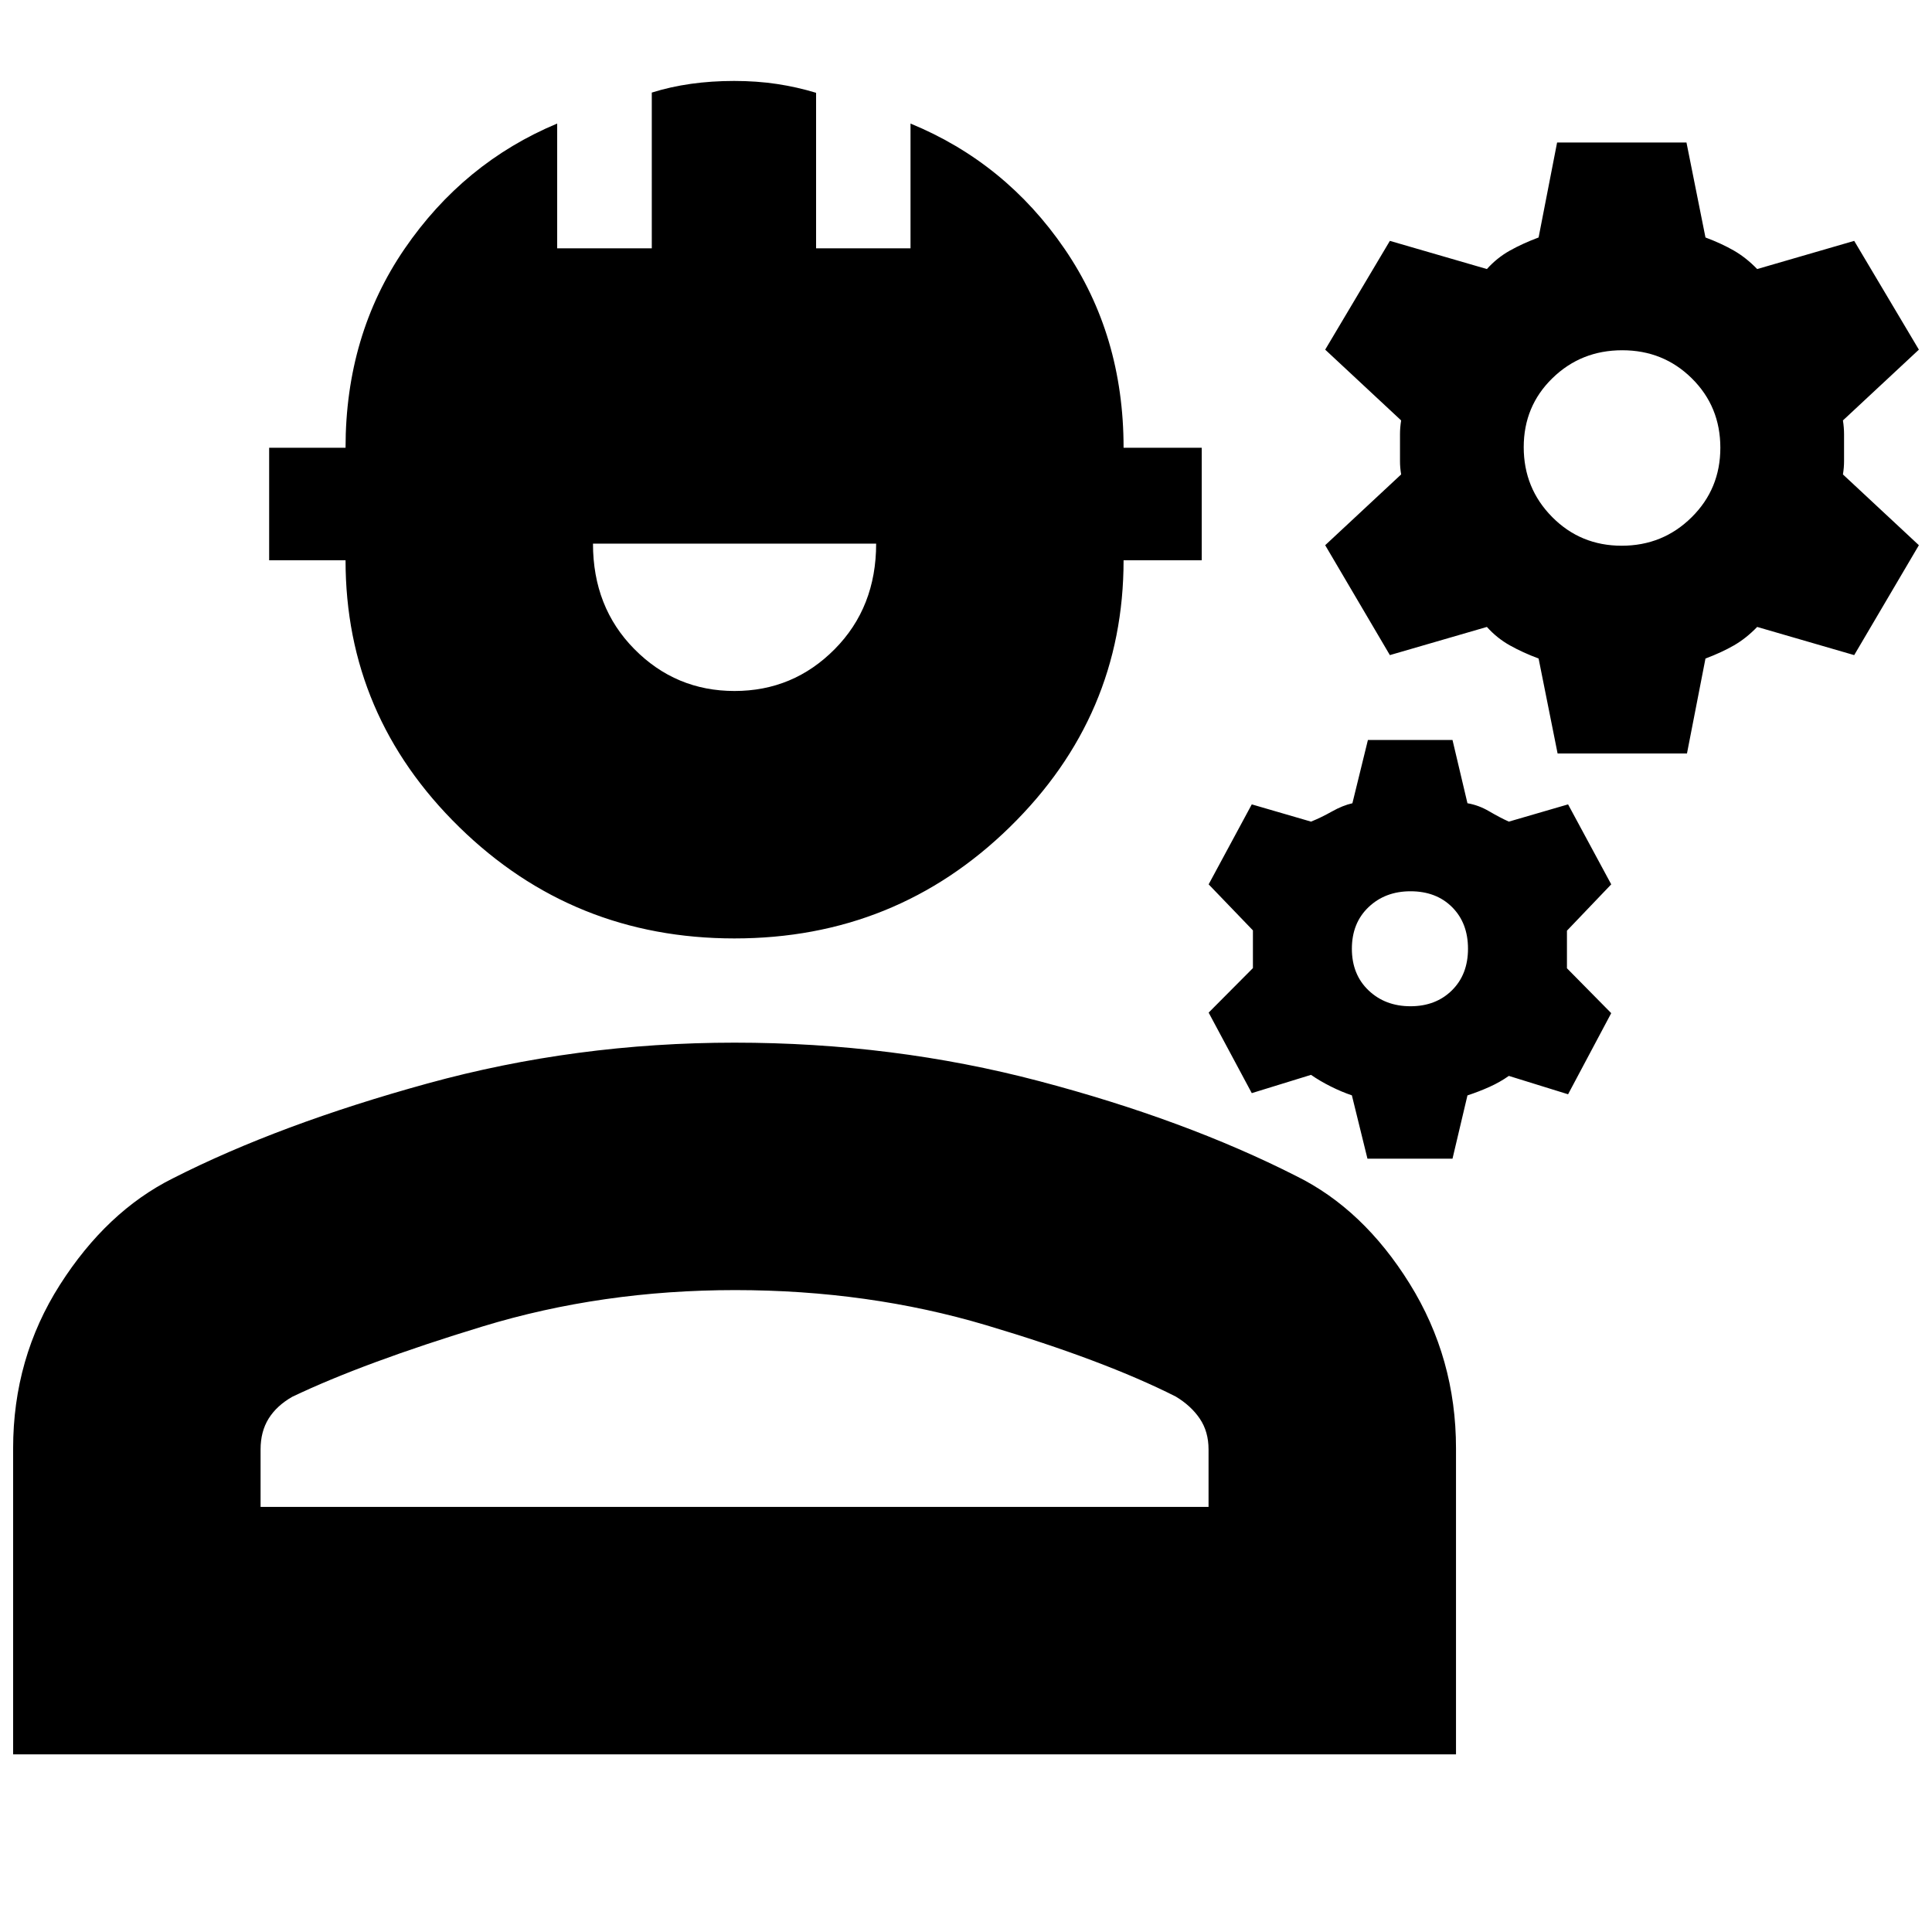 <svg xmlns="http://www.w3.org/2000/svg" height="24" viewBox="0 -960 960 960" width="24"><path d="M6.52-88.26V-240.3q0-44.79 23.24-81.27Q53-358.04 85.87-374.48q52.87-26.87 126.56-47.15 73.7-20.28 152.57-20.28 78.87 0 151.39 19.12 72.51 19.13 127.74 47.18 33.3 16.44 56.33 53.48 23.02 37.04 23.02 81.83v152.04H6.52Zm122.96-122.96h471.04v-28.56q0-8.87-4.35-15.29-4.34-6.41-11.91-10.97-35.56-18-94.17-35.46t-124.81-17.46q-66.19 0-125.37 18.03-59.17 18.02-94.74 35.01-7.76 4.46-11.72 10.86-3.97 6.41-3.97 15.28v28.56ZM364.96-493.7q-80.23 0-136.75-55.31-56.51-55.31-56.51-132.6h-37.96v-55.91h37.96q0-56 29.32-98.83 29.33-42.83 75.83-62.26v62h47.02V-914q9.2-2.89 19.42-4.34 10.22-1.44 21.47-1.44 11.24 0 21.24 1.5 10 1.5 19.51 4.39v77.28h46.92v-62q47.22 19.43 76.55 62.26 29.32 42.83 29.32 98.83h38.83v55.91H558.3q0 77.29-56.55 132.6-56.56 55.31-136.79 55.31Zm.02-122.95q29.19 0 49.78-20.79t20.59-52.43h-140.7q0 31.61 20.57 52.41 20.57 20.81 49.76 20.81Zm314.5 232.39-7.74-31.47q-5.03-1.68-10.45-4.39-5.42-2.71-9.85-5.79L622-416.83l-21.43-40.01 22-22.12v-18.74l-22-22.87L622-560.31l29.44 8.57q5-2 10.37-5.03 5.38-3.02 10.19-4.1l7.71-31.44h42.03l7.43 31.44q5.57.93 10.85 4.03 5.28 3.1 9.72 5.1l29.43-8.57 21.44 39.74-22 23.02v18.68l22 22.3-21.44 40.31-29.43-9.13q-4.44 3.13-9.65 5.47-5.22 2.35-10.92 4.22l-7.43 31.44h-42.26ZM700.87-460q12.57 0 20.57-7.89t8-20.68q0-12.79-7.89-20.67-7.89-7.89-20.68-7.89-12.57 0-20.85 7.89-8.28 7.88-8.28 20.67 0 12.79 8.28 20.68 8.28 7.89 20.85 7.89Zm73.09-125.61-9.44-47.17q-8-3-14.35-6.57-6.34-3.56-11.34-9.13l-48.21 14-32.14-54.61 37.74-35.17q-.57-3.36-.57-6.57v-13.41q0-3.32.57-6.85l-37.74-35.17 32.14-54.05 48.21 14q5-5.56 11.34-9.13 6.35-3.56 14.35-6.56l9.19-47.18H838l9.44 47.18q8 3 14.1 6.51 6.11 3.51 11.59 9.18l48.21-14 32.14 54.05-37.74 35.17q.56 3.53.56 6.85v13.41q0 3.21-.56 6.57l37.74 35.17-32.14 54.61-48.21-14q-5.48 5.68-11.59 9.19-6.1 3.51-14.1 6.51l-9.19 47.17h-64.29Zm31.85-103.22q20.45 0 34.73-14.12 14.29-14.11 14.29-34.56 0-20.45-14.14-34.45-14.13-14-34.6-14t-34.71 13.89q-14.25 13.89-14.25 34.28 0 20.4 14.12 34.68 14.12 14.28 34.56 14.28ZM365-211.22Z"/></svg>
